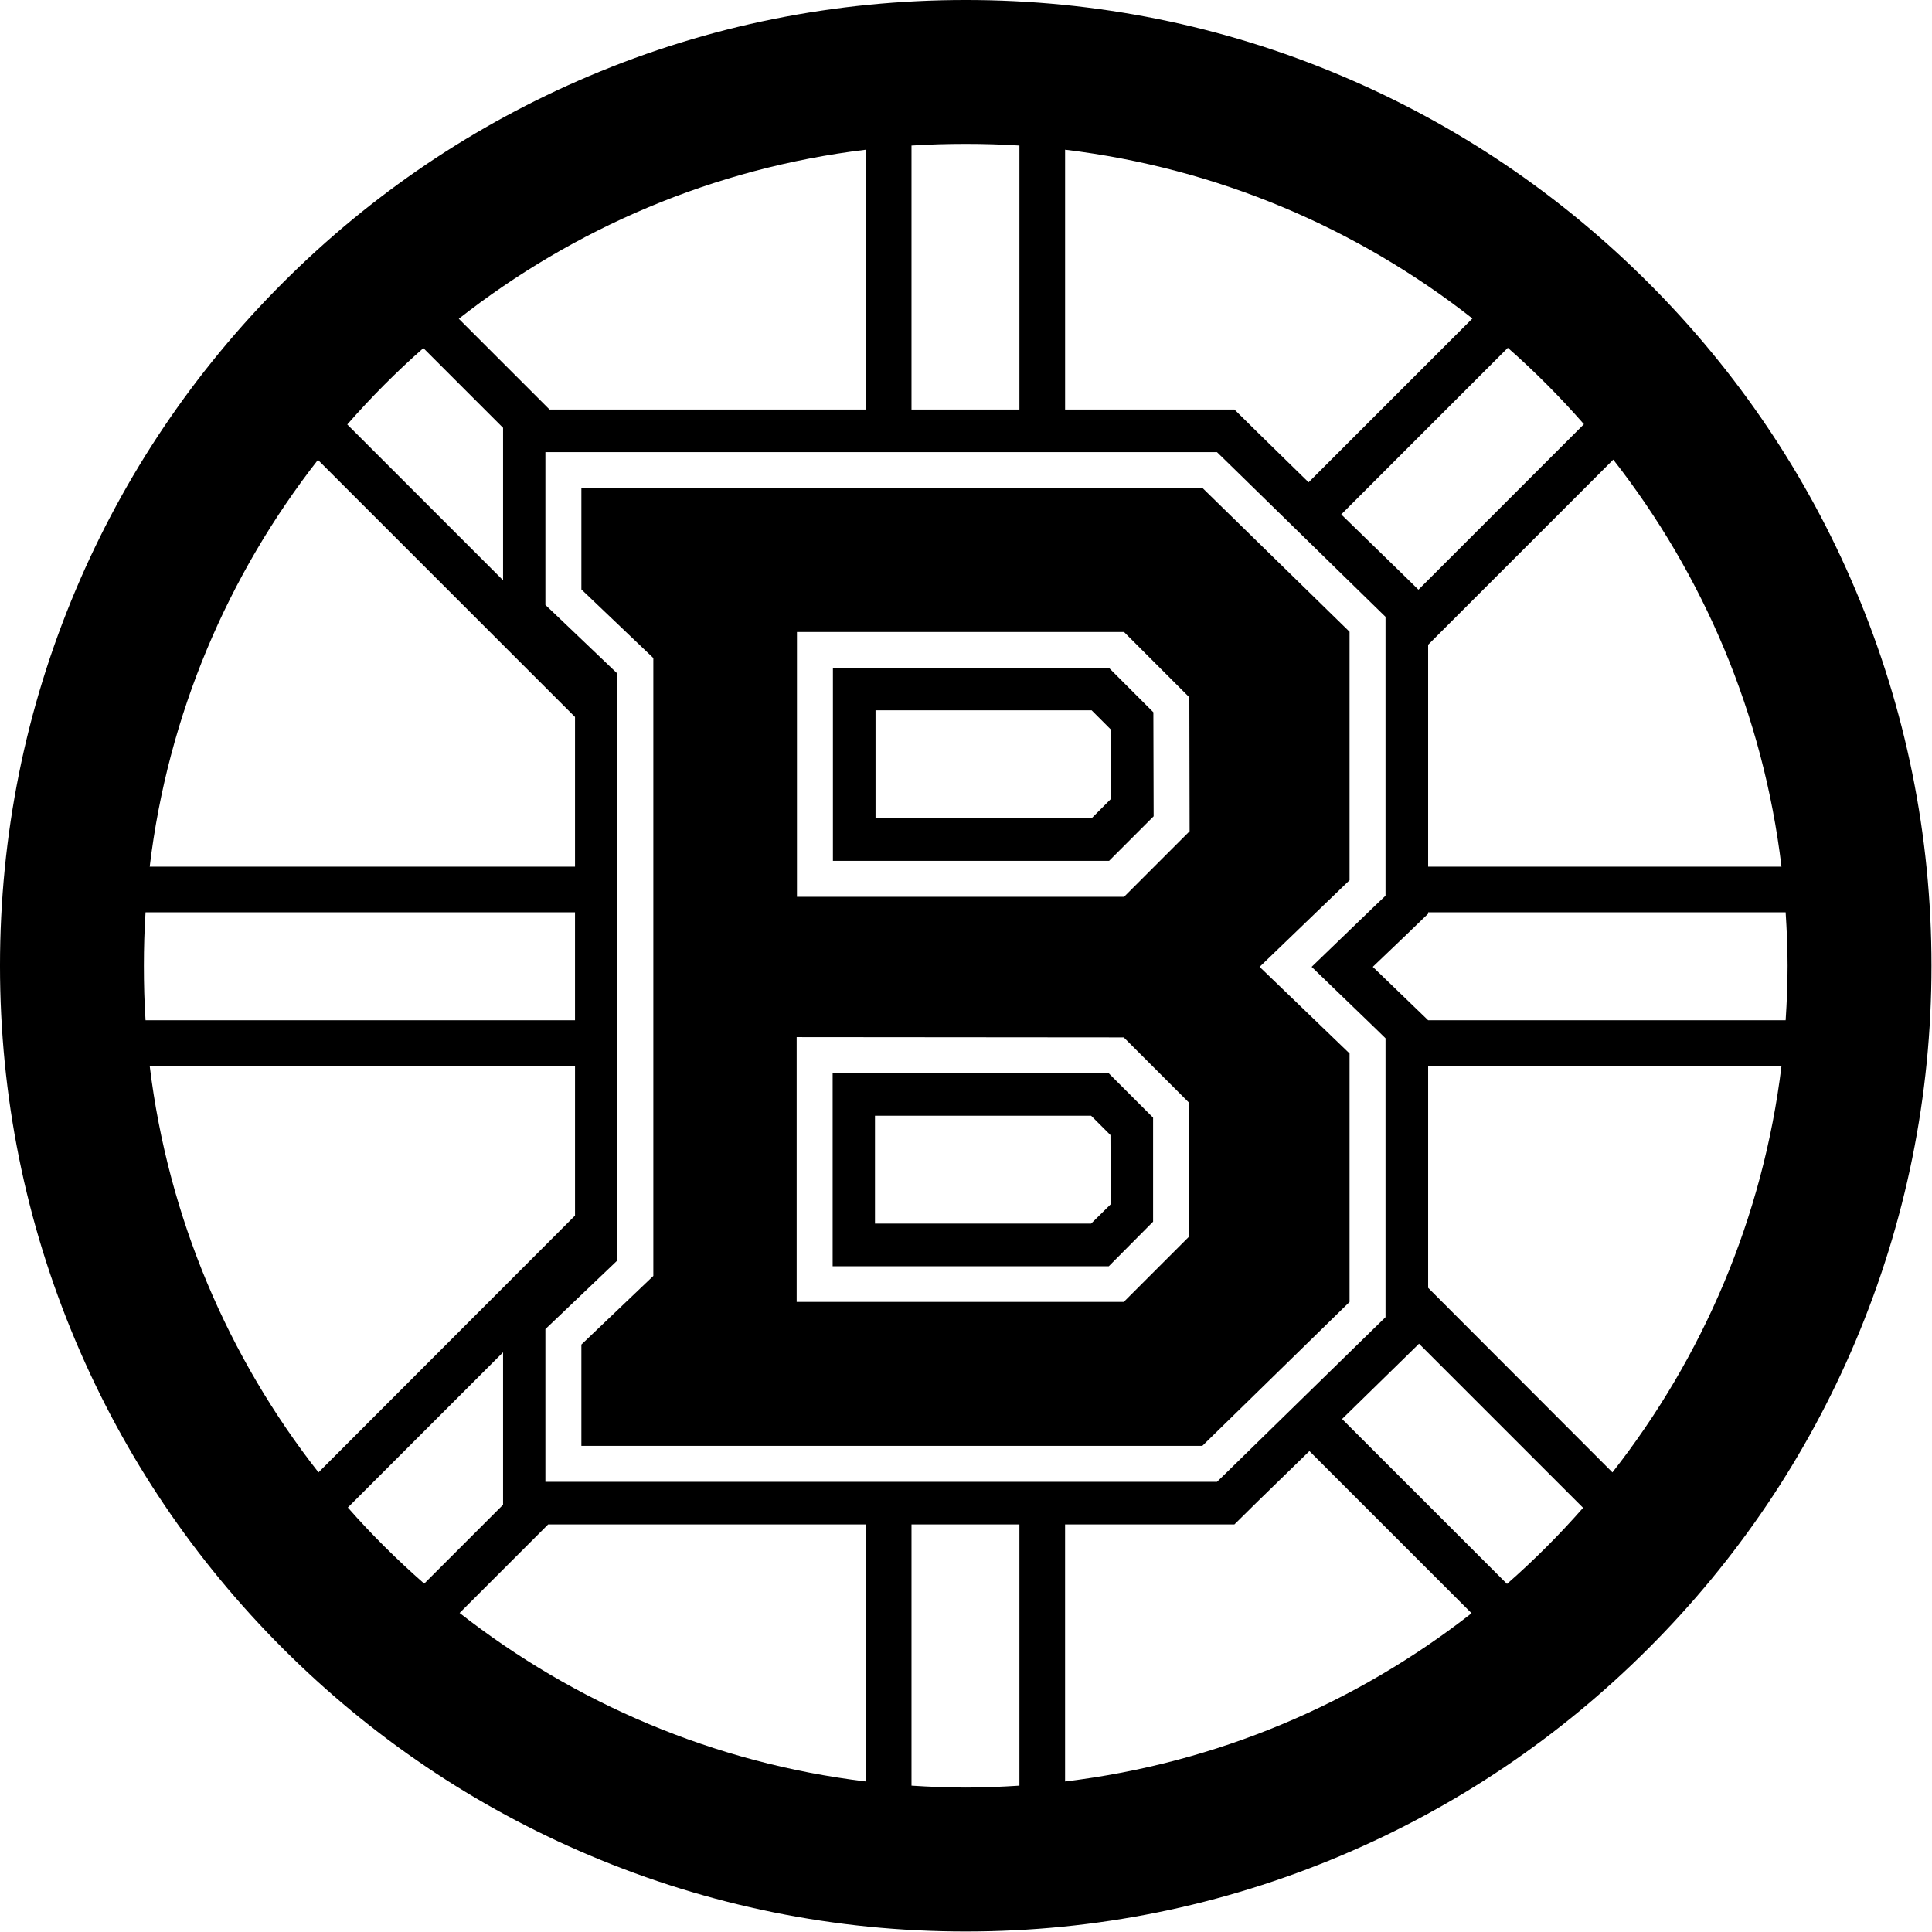 <?xml version="1.0" encoding="UTF-8" standalone="no"?>
<svg
   xmlns:dc="http://purl.org/dc/elements/1.1/"
   xmlns:cc="http://creativecommons.org/ns#"
   xmlns:rdf="http://www.w3.org/1999/02/22-rdf-syntax-ns#"
   xmlns:svg="http://www.w3.org/2000/svg"
   xmlns="http://www.w3.org/2000/svg"
   xmlns:sodipodi="http://sodipodi.sourceforge.net/DTD/sodipodi-0.dtd"
   xmlns:inkscape="http://www.inkscape.org/namespaces/inkscape"
   version="1.1"
   id="Layer_8"
   x="0px"
   y="0px"
   width="300"
   height="300"
   viewBox="0 0 300 300"
   enable-background="new 0 0 226.979 226.979"
   xml:space="preserve"
   inkscape:version="0.48.3.1 r9886"
   sodipodi:docname="BOS.svg"><defs
   id="defs53" />
   <sodipodi:namedview
   pagecolor="#ffffff"
   bordercolor="#666666"
   borderopacity="1"
   objecttolerance="10"
   gridtolerance="10"
   guidetolerance="10"
   inkscape:pageopacity="0"
   inkscape:pageshadow="2"
   inkscape:window-width="930"
   inkscape:window-height="715"
   id="namedview51"
   showgrid="false"
   inkscape:zoom="0.73520986"
   inkscape:cx="153.63002"
   inkscape:cy="35.010333"
   inkscape:window-x="199"
   inkscape:window-y="24"
   inkscape:window-maximized="0"
   inkscape:current-layer="Layer_8"
   showguides="true"
   inkscape:guide-bbox="true"
   fit-margin-top="0"
   fit-margin-left="0"
   fit-margin-right="0"
   fit-margin-bottom="0" />

<g
   id="Boston"
   transform="matrix(1.375,0,0,1.375,-6.103,-6.103)">
<path
   d="M 113.5,4.438 C 98.785,4.438 84.487,7.308 71.031,13 58.042,18.494 46.386,26.364 36.375,36.375 26.364,46.385 18.494,58.043 13,71.031 7.31,84.486 4.438,98.784 4.438,113.5 c 0,14.715 2.871,28.982 8.562,42.438 5.494,12.987 13.364,24.646 23.375,34.656 10.01,10.012 21.668,17.881 34.656,23.375 13.457,5.692 27.754,8.594 42.469,8.594 14.716,0 28.982,-2.902 42.438,-8.594 12.987,-5.494 24.645,-13.364 34.656,-23.375 10.011,-10.011 17.882,-21.669 23.375,-34.656 5.692,-13.456 8.594,-27.723 8.594,-42.438 0,-14.716 -2.902,-29.013 -8.594,-42.469 -5.493,-12.988 -13.364,-24.646 -23.375,-34.656 C 180.583,26.364 168.925,18.494 155.938,13 142.482,7.309 128.217,4.438 113.5,4.438 z m 0,16.25 c 2.045,0 4.051,0.057 6.062,0.188 l 0,29.812 -12.188,0 0,-29.812 c 2.022,-0.132 4.07,-0.188 6.125,-0.188 z m -11.281,0.656 0,29.344 -32.125,0 -3.594,0 -10.25,-10.25 C 69.237,30.247 84.993,23.428 102.219,21.344 z m 22.5,0 c 17.231,2.079 33.008,8.873 46,19.062 l -18.5,18.5 -5.812,-5.688 -2.562,-2.531 -3.625,0 -15.5,0 0,-29.344 z m 50,22.375 c 3.053,2.681 5.916,5.569 8.594,8.625 l -18.688,18.688 -1.594,-1.562 -7.125,-6.938 18.812,-18.812 z M 52.25,43.75 l 9,9 0,6.781 0,10.438 L 43.656,52.375 C 46.333,49.319 49.199,46.431 52.25,43.75 z m 13.781,11.75 4.062,0 70.125,0 1.656,0 1.188,1.156 16.625,16.25 1.219,1.188 0,1.688 0,28.062 0,1.75 -1.25,1.188 -7.094,6.844 7.125,6.875 1.219,1.188 0,1.719 0,28.062 0,1.719 -1.219,1.188 -16.625,16.25 -1.188,1.156 -1.656,0 -70.125,0 -4.062,0 0,-4.062 0,-11.438 0,-1.75 1.25,-1.188 6.875,-6.562 0,-66.281 -6.875,-6.562 -1.25,-1.188 0,-1.75 0,-11.469 0,-4.031 z M 186.625,56.344 c 10.165,12.991 16.935,28.752 19,45.969 l -39.906,0 0,-25.062 L 186.625,56.344 z M 40.344,56.375 69.375,85.406 l 0,16.906 -48.031,0 c 2.064,-17.208 8.845,-32.951 19,-45.938 z m 29.75,3.156 0,11.469 8.125,7.75 0,69.781 -8.125,7.75 0,11.438 70.125,0 16.625,-16.25 0,-28.062 -10.156,-9.781 10.156,-9.781 0,-28.062 -16.625,-16.25 -70.125,0 z m 24.344,16.281 36.938,0 7.375,7.375 0.031,15.125 -7.406,7.406 -36.938,0 0,-29.906 z m 4.062,4.031 0,21.812 31.188,0 5.031,-5.031 -0.031,-11.75 -5,-5 L 98.5,79.844 z m 4.812,4.812 24.406,0 2.188,2.188 0,7.812 -2.188,2.188 -24.406,0 0,-12.188 z m -82.438,22.812 48.5,0 0,12.188 -48.5,0 c -0.134,-2.042 -0.188,-4.08 -0.188,-6.156 0,-2.024 0.06,-4.04 0.188,-6.031 z m 144.844,0 40.375,0 c 0.128,1.991 0.219,4.008 0.219,6.031 0,2.076 -0.085,4.114 -0.219,6.156 l -40.375,0 L 163,117.031 159.469,113.625 163,110.25 l 2.719,-2.625 0,-0.156 z m -71.312,14.094 36.938,0.031 7.375,7.375 0,15.125 -7.375,7.375 -36.938,0 0,-29.906 z m -73.062,3.25 48.031,0 0,16.906 -28.969,29 C 30.235,157.75 23.435,142.007 21.344,124.812 z m 144.375,0 39.906,0 c -2.093,17.202 -8.915,32.934 -19.094,45.906 l -20.812,-20.844 0,-25.062 z m -67.25,0.812 0,21.781 0,0.031 31.188,0 5,-5.031 0,-11.75 -5,-5 -31.188,-0.031 z m 4.781,4.812 24.406,0 2.188,2.188 0.031,7.812 -2.219,2.188 -24.406,0 0,-12.188 z m 61.438,25.75 18.531,18.531 c -2.679,3.049 -5.541,5.919 -8.594,8.594 L 156,164.688 l 7.031,-6.875 1.656,-1.625 z m -103.438,0.969 0,10.562 0,6.656 -8.906,8.906 c -3.056,-2.679 -5.944,-5.539 -8.625,-8.594 L 61.25,157.156 z m 91.062,11.156 18.312,18.312 c -12.975,10.152 -28.714,16.926 -45.906,19 l 0,-29.031 15.5,0 3.625,0 2.562,-2.531 5.906,-5.75 z m -85.969,8.281 3.75,0 32.125,0 0,29.031 c -17.188,-2.079 -32.905,-8.878 -45.875,-19.031 l 10,-10 z m 41.031,0 12.188,0 0,29.5 c -2.012,0.13 -4.018,0.219 -6.062,0.219 -2.055,0 -4.103,-0.087 -6.125,-0.219 l 0,-29.5 z"
 />
</g>
</svg>
